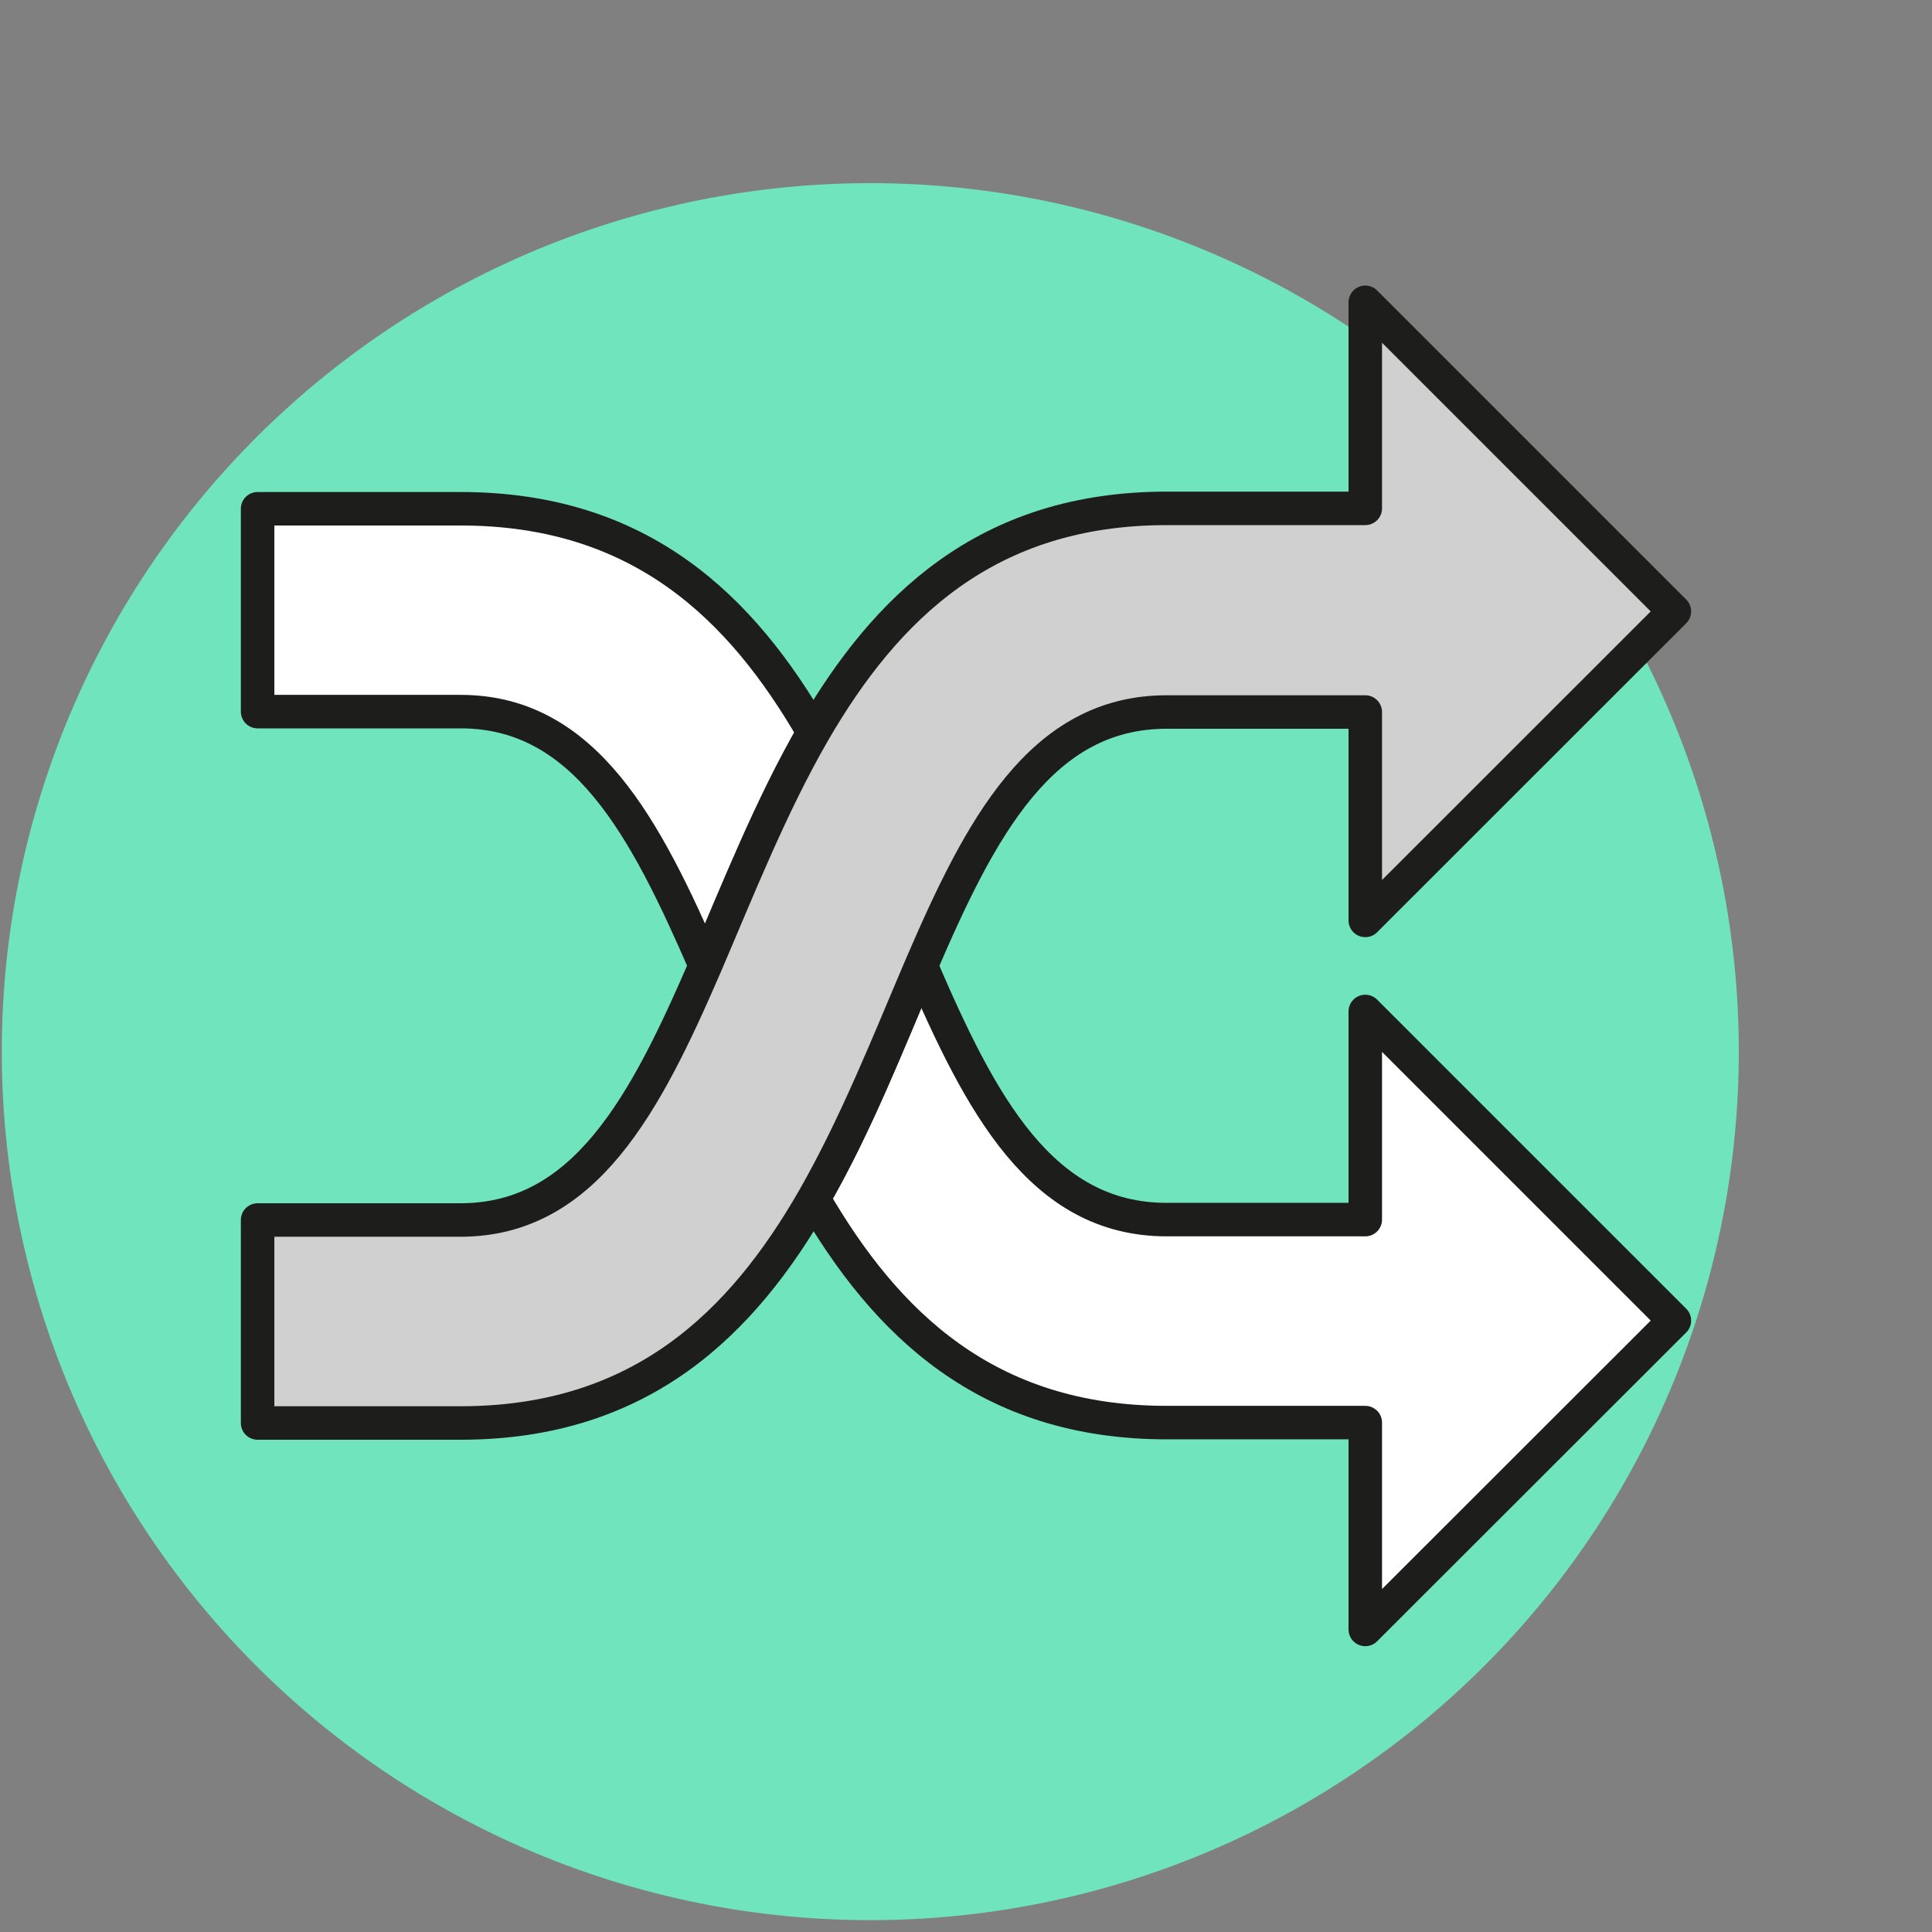 <svg viewBox="0 0 150 150" xmlns="http://www.w3.org/2000/svg"><rect x="0" y="0" width="150" height="150" fill="#808080" stroke="none"/><path d="m67.5 14.22a67.43 67.43 0 1 0 .14 0z" fill="#70e4bc"/><g stroke="#1d1d1b" stroke-linecap="round" stroke-linejoin="round" stroke-width="2.6"><path d="m35.76 39.5h-15.76v15.75h15.76c9.65 0 14.35 9 19 19.72 2.55-5.91 5.08-12.34 8.41-18.09-5.57-9.66-13.39-17.38-27.41-17.38z" fill="#fff"/><path d="m130 102.53-24-24v16.16h-15.42c-9.76 0-14.46-9-19.07-19.72-2.54 5.91-5 12.34-8.35 18.09 5.6 9.67 13.44 17.39 27.42 17.39h15.42v16.06z" fill="#fff"/><path d="m130 47.47-24-24v16h-15.42c-14 0-21.82 7.72-27.42 17.38-3.33 5.78-5.86 12.21-8.41 18.15-4.64 10.73-9.34 19.72-19 19.72h-15.75v15.76h15.76c14 0 21.84-7.72 27.4-17.39 3.31-5.78 5.84-12.21 8.35-18.09 4.61-10.72 9.31-19.72 19.07-19.72h15.42v16.18z" fill="#d0d0d0"/></g></svg>